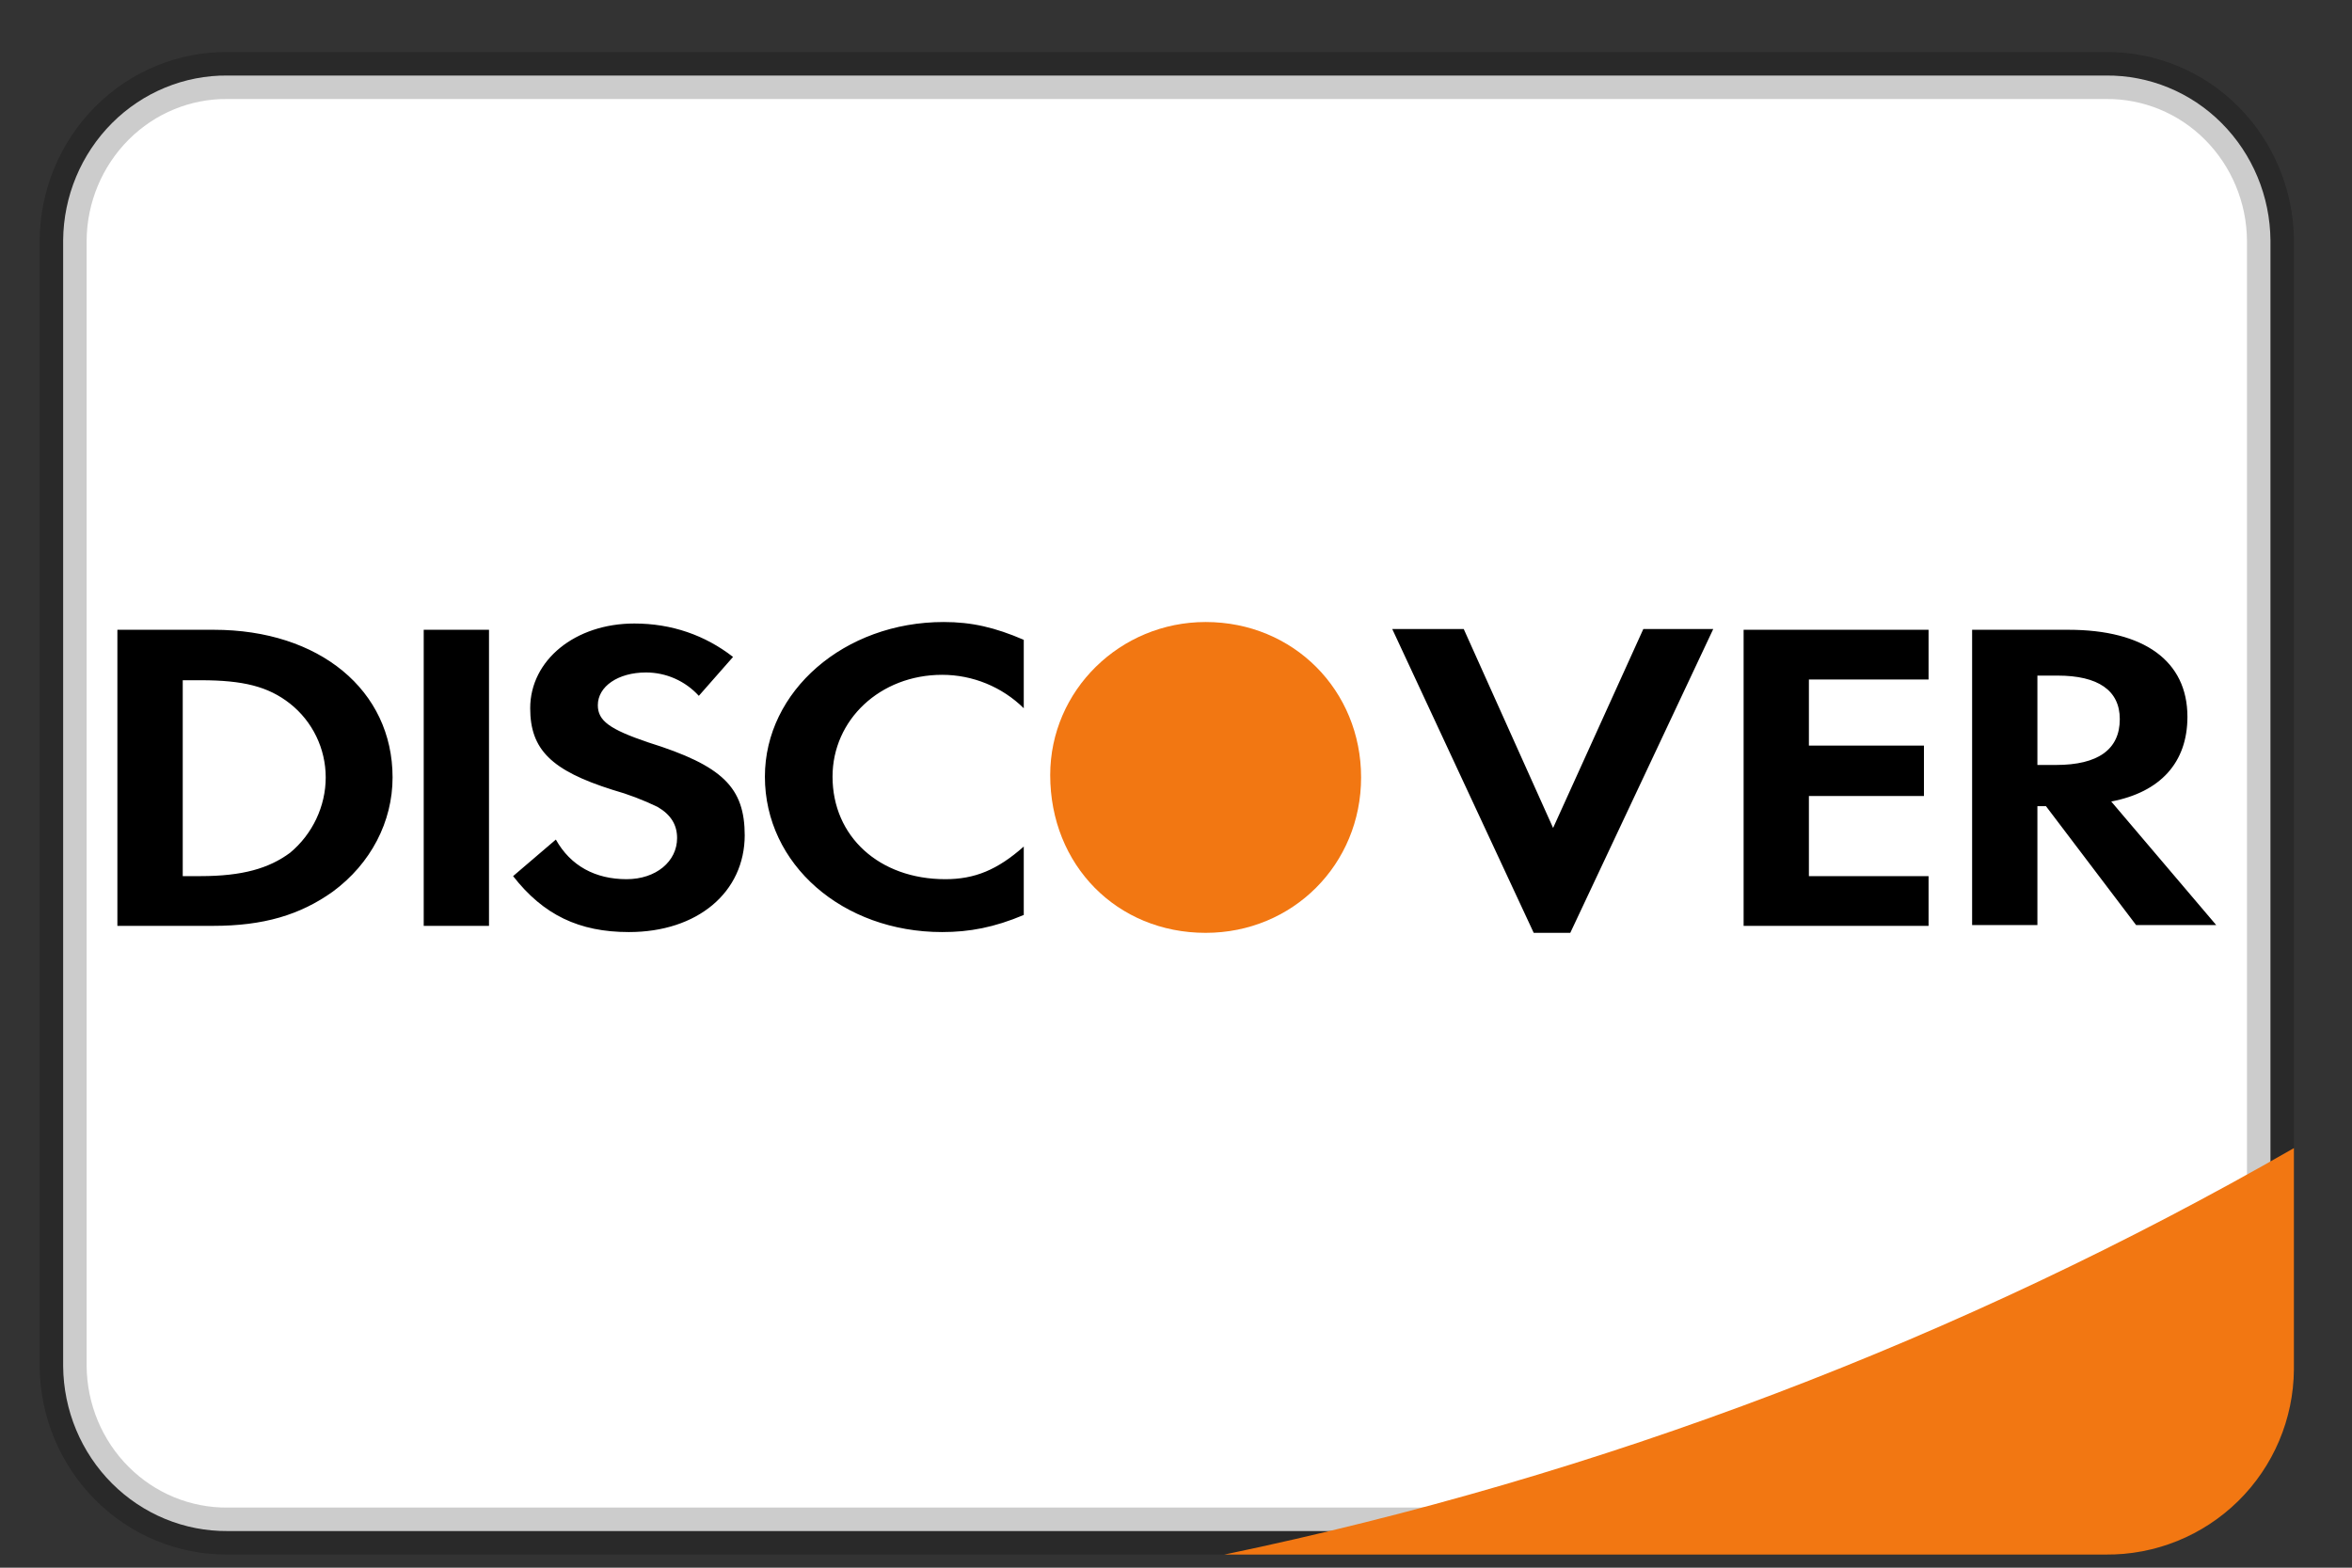 <svg width="33" height="22" viewBox="0 0 33 22" fill="none" xmlns="http://www.w3.org/2000/svg">
<rect x="0" y="0" width="33" height="22" fill="#333333" stroke="none"/>
<g clip-path="url(#clip0_421_361)">
<path d="M29.546 21.486L29.549 21.486C30.807 21.497 31.84 20.468 31.856 19.186L31.856 3.374C31.851 2.754 31.604 2.162 31.17 1.727C30.738 1.294 30.154 1.054 29.546 1.06L3.193 1.06C2.588 1.054 2.005 1.294 1.572 1.727C1.138 2.162 0.891 2.754 0.886 3.371L0.886 19.172C0.891 19.792 1.138 20.384 1.572 20.818C2.005 21.251 2.588 21.491 3.196 21.486H29.546ZM29.544 22.145C29.544 22.145 29.544 22.145 29.543 22.145L29.546 22.145H29.544Z" fill="white" stroke="black" stroke-opacity="0.2" stroke-width="0.659"/>
<path d="M17.178 21.816H29.546C30.24 21.822 30.908 21.552 31.403 21.065C31.898 20.578 32.179 19.915 32.185 19.221V16.112C27.515 18.793 22.45 20.718 17.178 21.816Z" fill="#F27712"/>
<path d="M31.095 12.982H29.971L28.706 11.313H28.586V12.982H27.67V8.838H29.022C30.08 8.838 30.691 9.274 30.691 10.059C30.691 10.703 30.309 11.117 29.622 11.248L31.095 12.982ZM29.742 10.092C29.742 9.688 29.437 9.481 28.87 9.481H28.586V10.735H28.848C29.437 10.735 29.742 10.517 29.742 10.092ZM24.464 8.838H27.059V9.536H25.38V10.463H26.994V11.171H25.38V12.295H27.059V12.993H24.464V8.838ZM21.519 13.091L19.534 8.827H20.537L21.791 11.619L23.057 8.827H24.038L22.032 13.091H21.541H21.519ZM13.219 13.08C11.823 13.08 10.732 12.131 10.732 10.899C10.732 9.699 11.845 8.729 13.241 8.729C13.634 8.729 13.961 8.805 14.364 8.979V9.939C14.059 9.639 13.648 9.47 13.219 9.47C12.347 9.47 11.681 10.103 11.681 10.899C11.681 11.739 12.336 12.338 13.263 12.338C13.677 12.338 13.993 12.208 14.364 11.88V12.84C13.95 13.015 13.601 13.08 13.219 13.08ZM10.449 11.717C10.449 12.524 9.784 13.08 8.824 13.08C8.126 13.08 7.624 12.84 7.199 12.295L7.799 11.782C8.006 12.153 8.355 12.338 8.791 12.338C9.206 12.338 9.5 12.088 9.5 11.761C9.5 11.575 9.413 11.433 9.227 11.324C9.024 11.226 8.812 11.145 8.595 11.084C7.733 10.812 7.439 10.517 7.439 9.939C7.439 9.263 8.071 8.75 8.9 8.75C9.424 8.75 9.893 8.914 10.285 9.219L9.805 9.765C9.615 9.556 9.346 9.437 9.064 9.437C8.671 9.437 8.388 9.634 8.388 9.896C8.388 10.114 8.551 10.234 9.097 10.419C10.143 10.746 10.449 11.052 10.449 11.728V11.717ZM5.945 8.838H6.861V12.993H5.945V8.838ZM3 12.993H1.647V8.838H3C4.483 8.838 5.508 9.688 5.508 10.91C5.508 11.531 5.203 12.12 4.669 12.513C4.21 12.84 3.698 12.993 2.989 12.993H3ZM4.069 9.874C3.763 9.634 3.414 9.546 2.814 9.546H2.564V12.295H2.814C3.403 12.295 3.774 12.186 4.069 11.968C4.385 11.706 4.57 11.313 4.57 10.91C4.57 10.506 4.385 10.124 4.069 9.874Z" fill="black"/>
<path d="M16.916 8.729C15.716 8.729 14.735 9.688 14.735 10.877C14.735 12.142 15.673 13.091 16.916 13.091C18.138 13.091 19.097 12.131 19.097 10.91C19.097 9.688 18.149 8.729 16.916 8.729Z" fill="#F27712"/>
</g>
<defs>
<clipPath id="clip0_421_361">
<rect width="31.628" height="21.086" fill="white" transform="translate(0.557 0.729)"/>
</clipPath>
</defs>
</svg>
